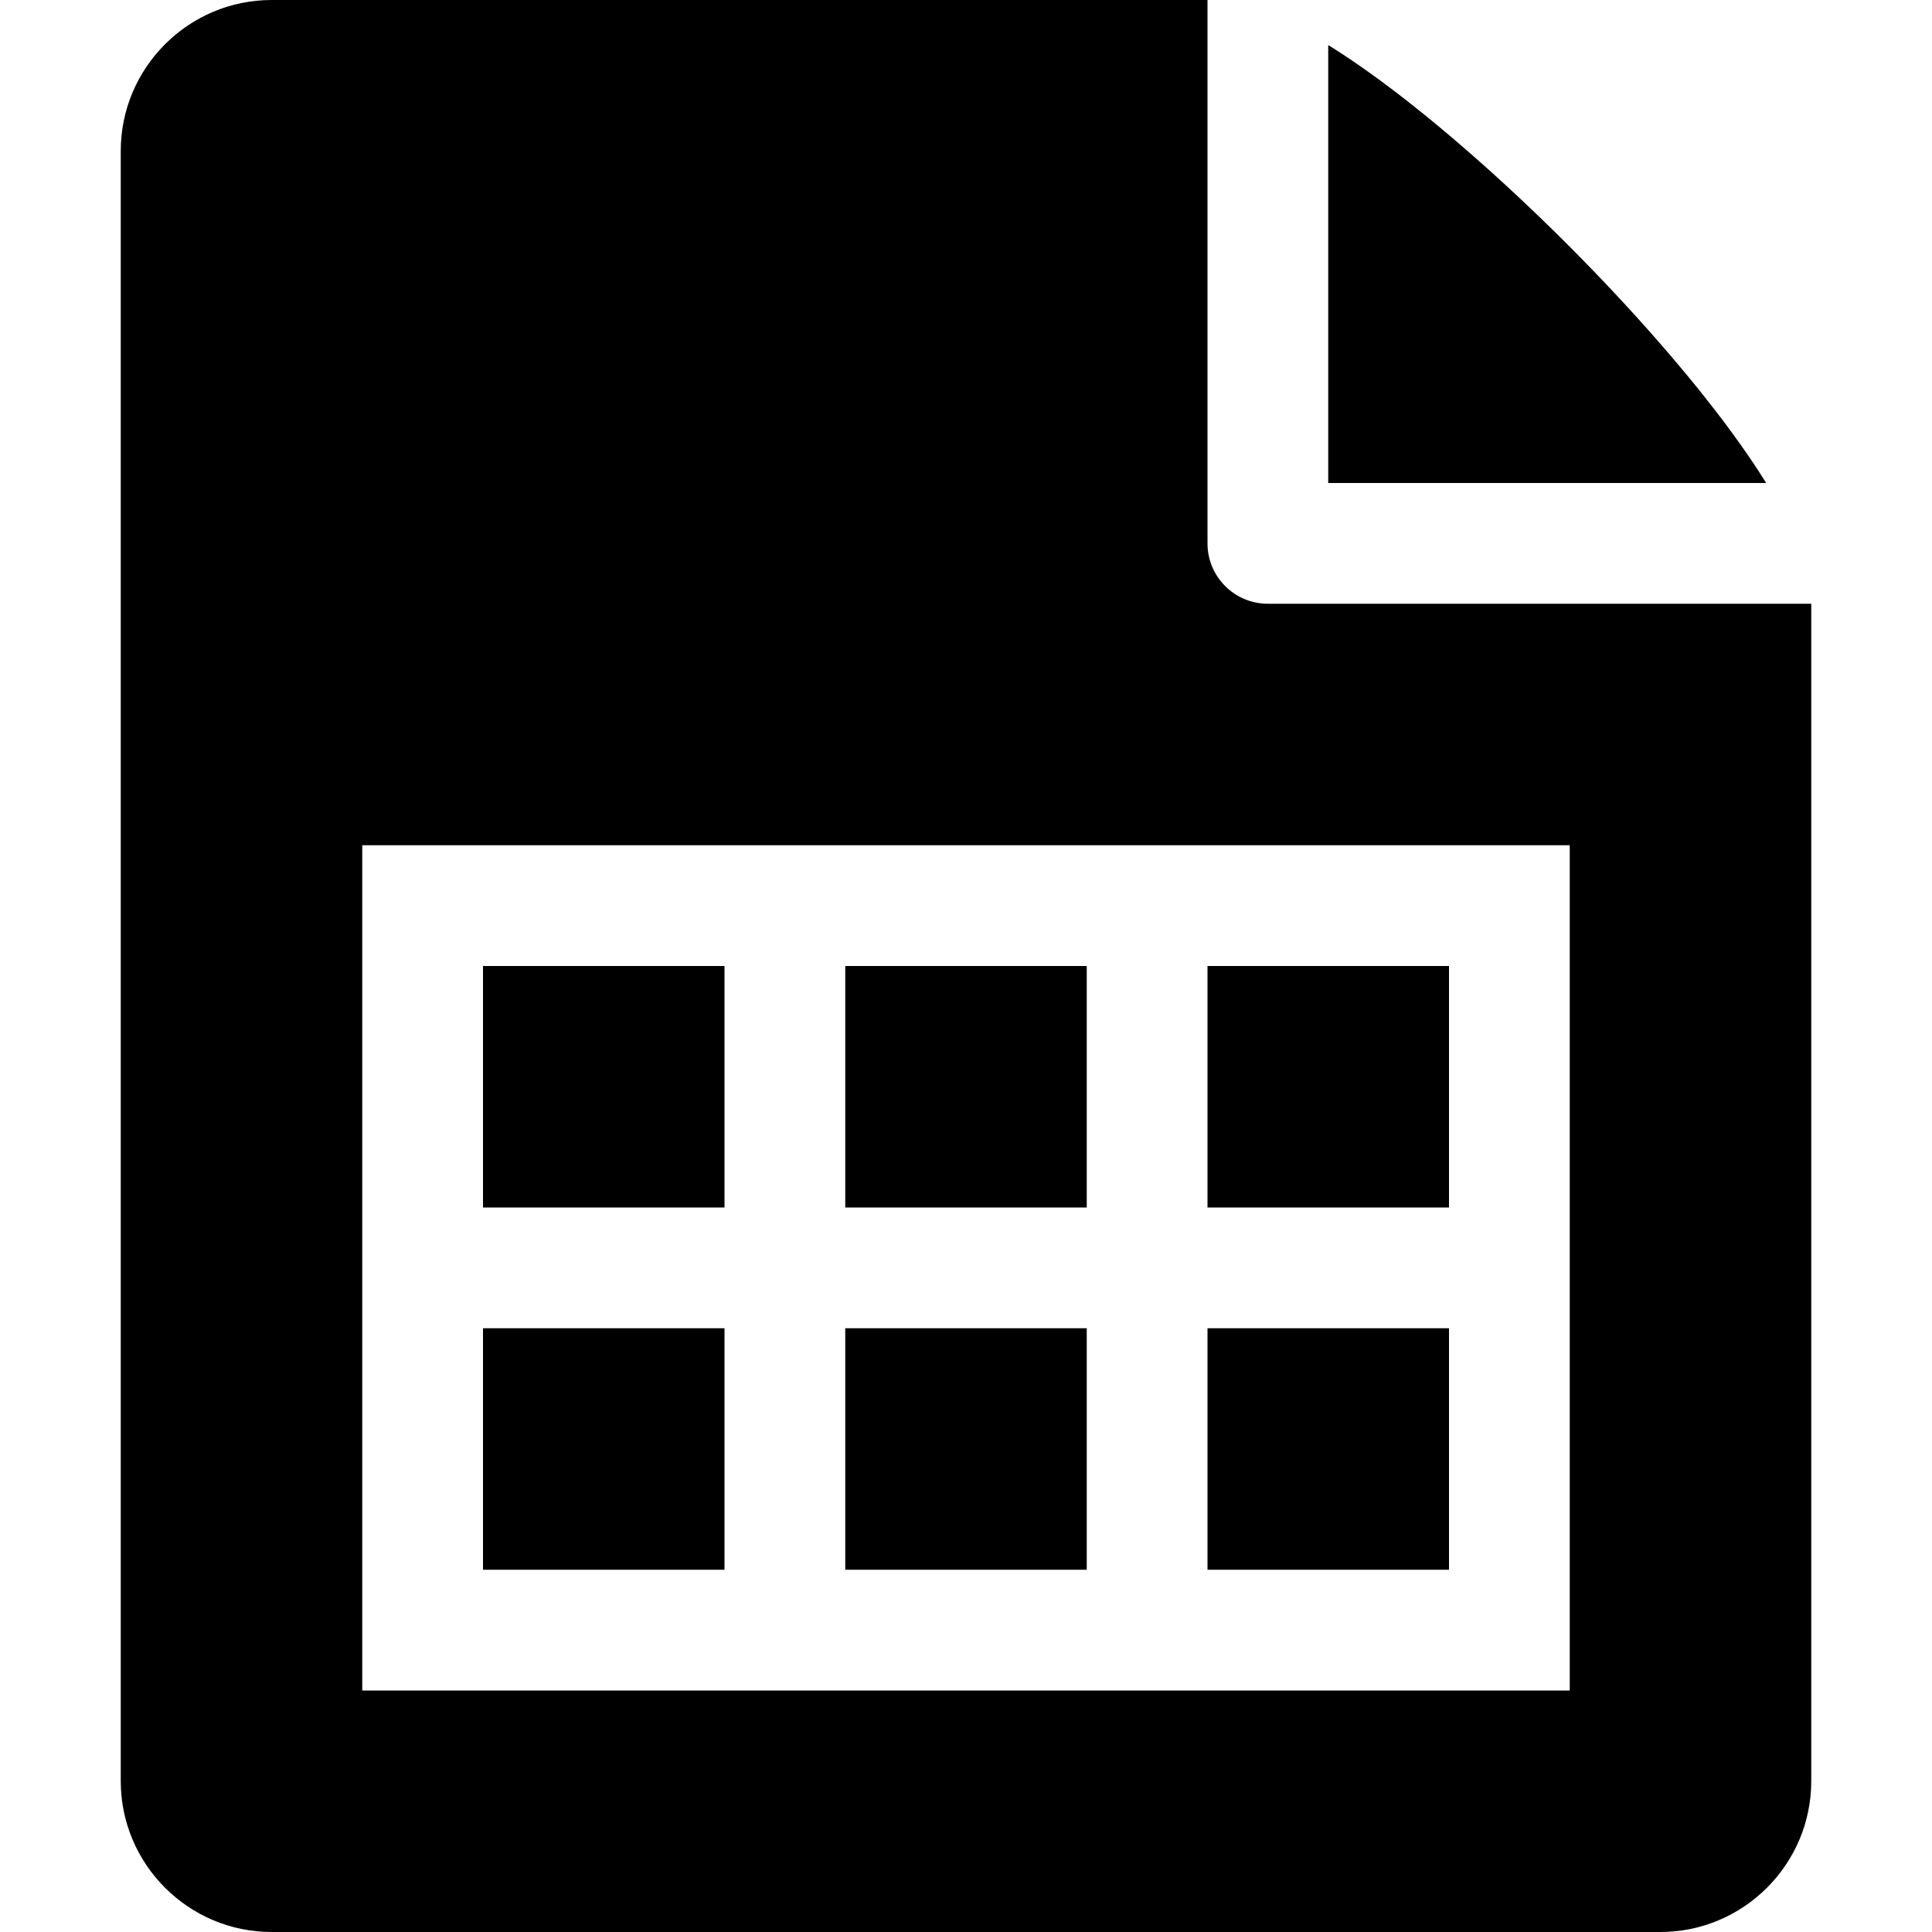 <?xml version="1.0" encoding="utf-8"?>
<!-- Generated by IcoMoon.io -->
<!DOCTYPE svg PUBLIC "-//W3C//DTD SVG 1.1//EN" "http://www.w3.org/Graphics/SVG/1.1/DTD/svg11.dtd">
<svg version="1.1" xmlns="http://www.w3.org/2000/svg" xmlns:xlink="http://www.w3.org/1999/xlink" width="64" height="64" viewBox="0 0 64 64">
<path d="M44 16h14.507c-0.313-0.504-0.69-1.063-1.145-1.683-1.388-1.893-3.323-4.106-5.449-6.231s-4.338-4.060-6.231-5.449c-0.62-0.455-1.178-0.832-1.683-1.145v14.507z" fill="#000000"></path>
<path d="M28 44h8v8h-8v-8z" fill="#000000"></path>
<path d="M40 44h8v8h-8v-8z" fill="#000000"></path>
<path d="M40 32h8v8h-8v-8z" fill="#000000"></path>
<path d="M28 32h8v8h-8v-8z" fill="#000000"></path>
<path d="M42 20c-1.105 0-2-0.895-2-2v-18h-31c-2.757 0-5 2.243-5 5v54c0 2.757 2.243 5 5 5h46c2.757 0 5-2.243 5-5v-39h-18zM52 56h-40v-28h40v28z" fill="#000000"></path>
<path d="M16 32h8v8h-8v-8z" fill="#000000"></path>
<path d="M16 44h8v8h-8v-8z" fill="#000000"></path>
</svg>
